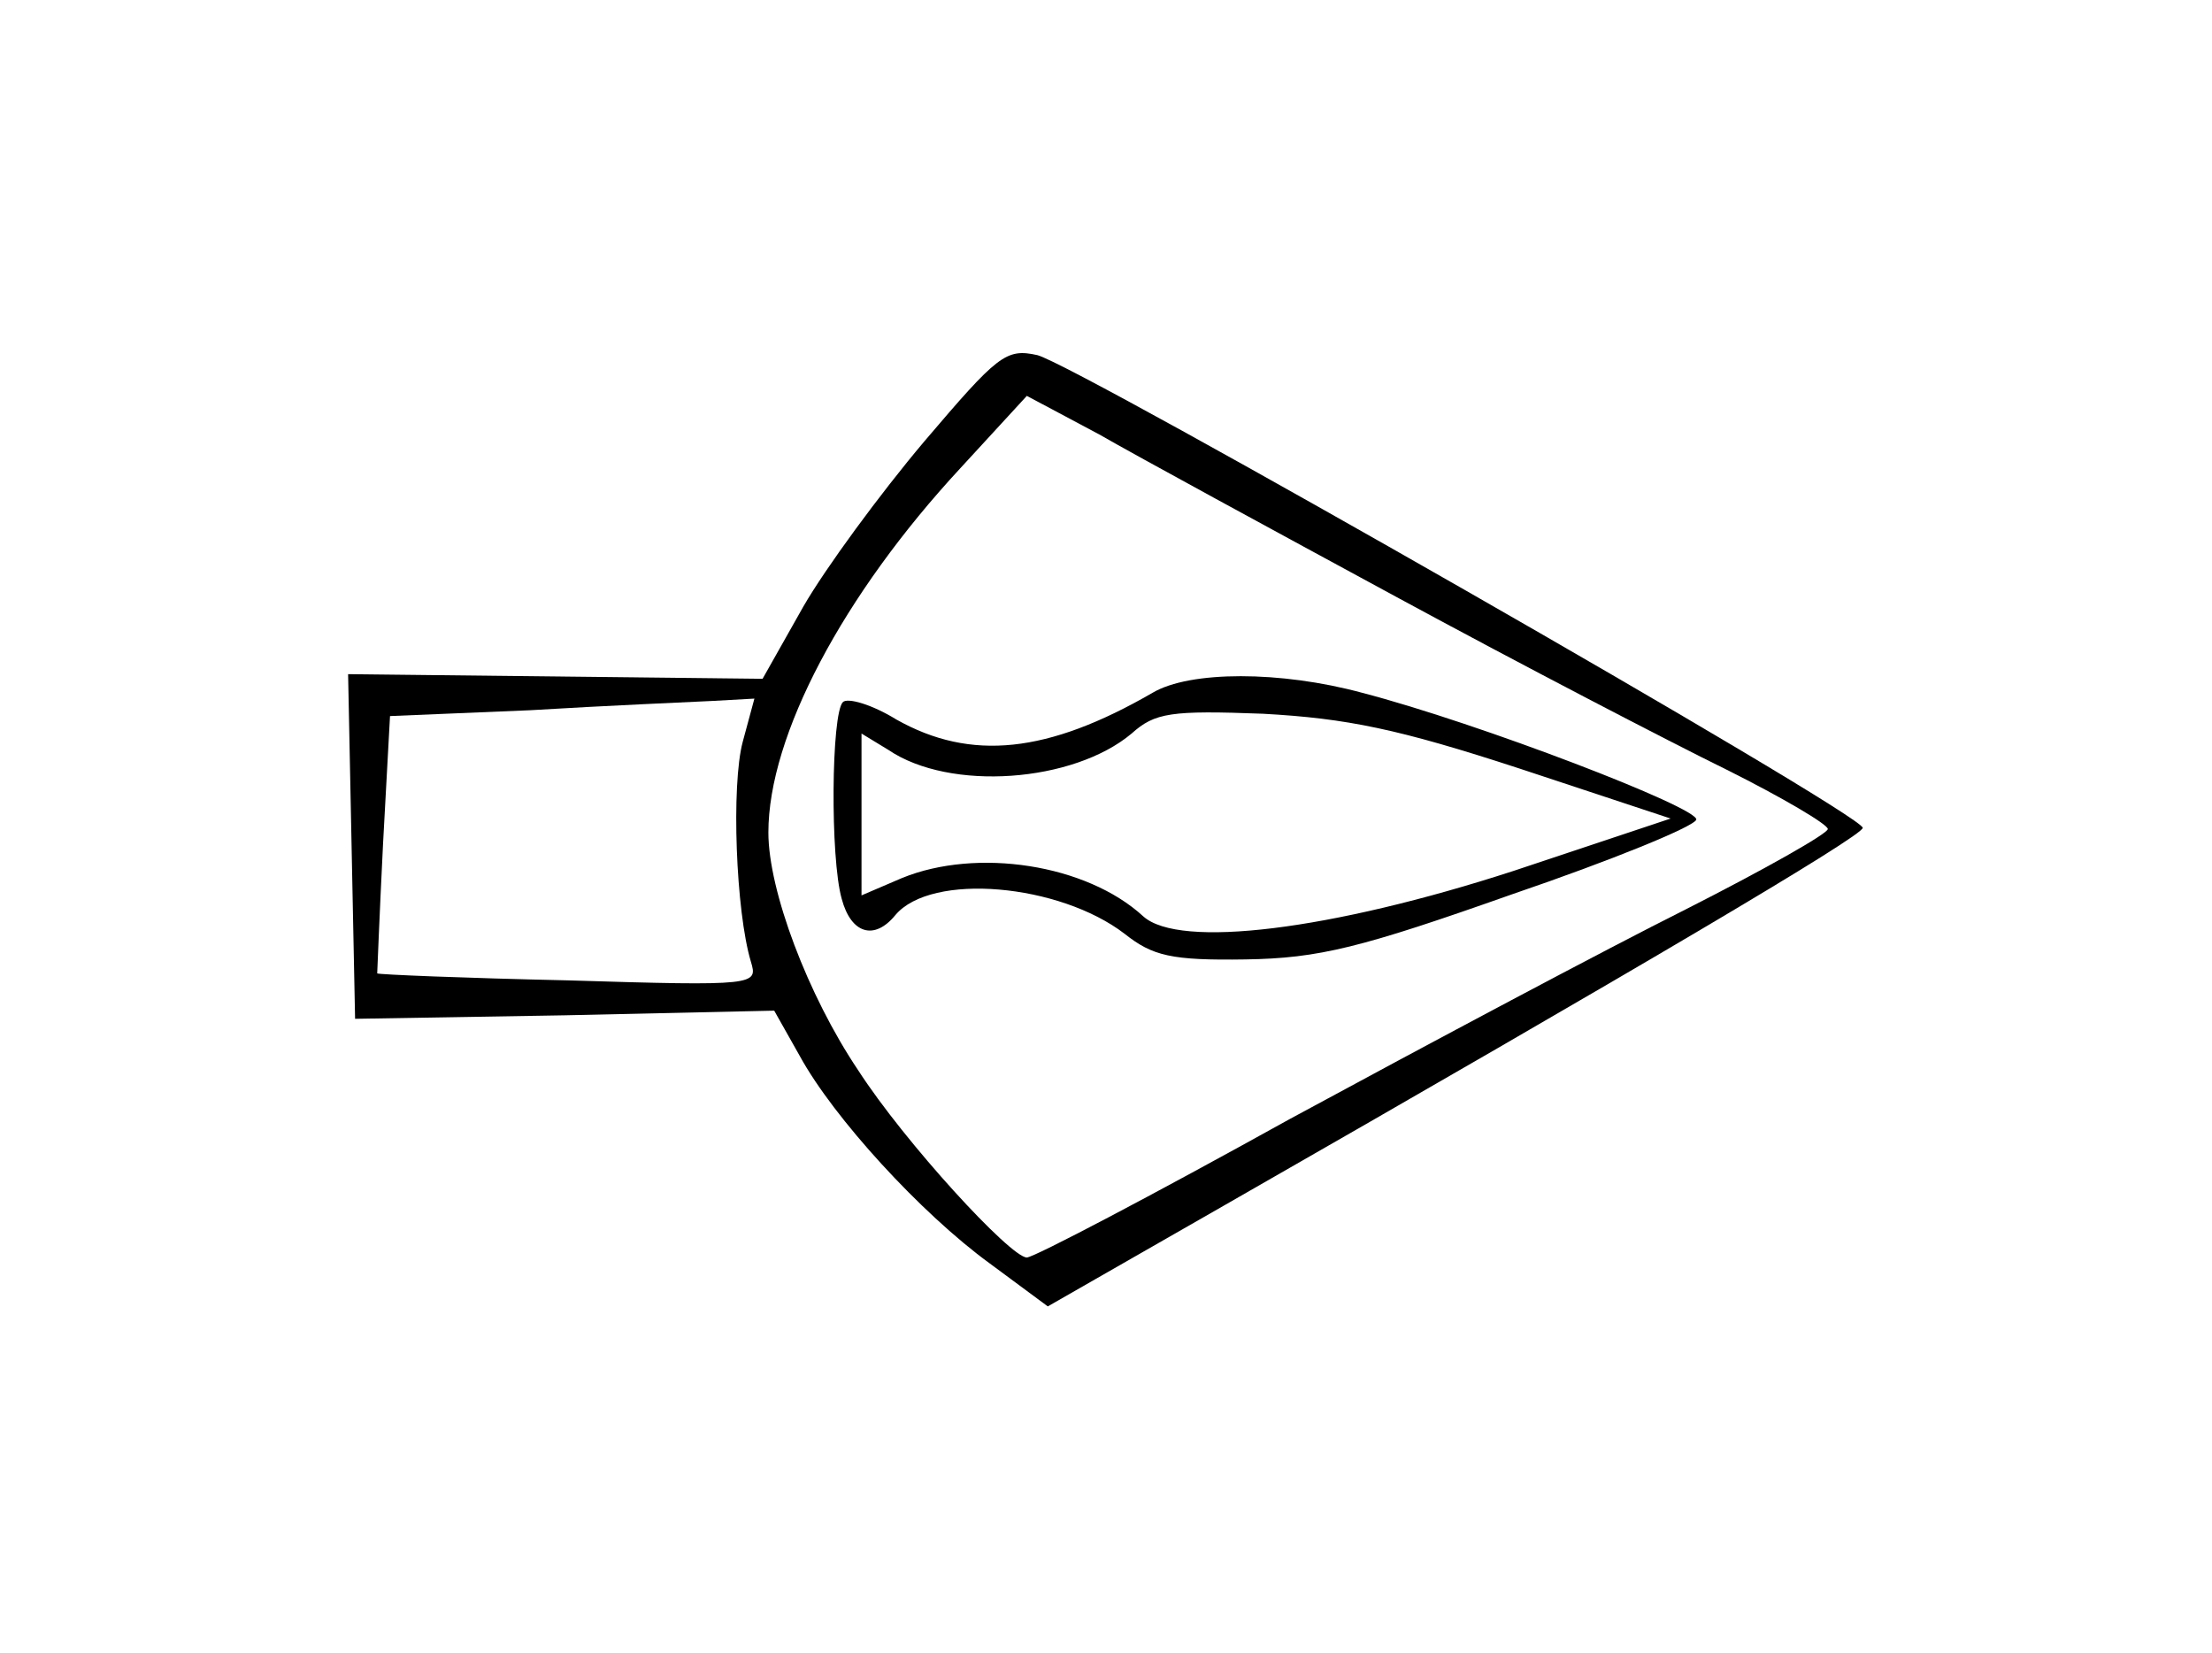 <?xml version="1.0" standalone="no"?>
<!DOCTYPE svg PUBLIC "-//W3C//DTD SVG 20010904//EN"
 "http://www.w3.org/TR/2001/REC-SVG-20010904/DTD/svg10.dtd">
<svg version="1.0" xmlns="http://www.w3.org/2000/svg"
 width="190pt" height="142pt" viewBox="0 0 190 142"
 preserveAspectRatio="xMidYMid meet">
<g transform="translate(0,142) scale(0.1,-0.1)"
fill="#000000" stroke="none">
<path d="M794 1041 c-38 -45 -85 -109 -104 -142 l-35 -62 -178 2 -178 2 3
-148 3 -148 180 3 180 4 22 -39 c29 -53 104 -135 163 -178 l50 -37 152 87
c353 202 548 317 548 324 0 12 -676 398 -709 406 -27 6 -34 0 -97 -74z m406
-134 c107 -58 234 -124 283 -148 48 -24 87 -47 87 -51 0 -4 -55 -35 -122 -69
-68 -34 -220 -115 -340 -180 -119 -66 -220 -119 -226 -119 -14 0 -105 99 -145
161 -43 64 -77 154 -77 204 0 83 64 204 165 313 l57 62 62 -33 c33 -19 149
-82 256 -140z m-562 -124 c-10 -37 -6 -146 7 -189 6 -20 5 -21 -157 -16 -90 2
-163 5 -164 6 0 0 2 51 5 111 l6 110 120 5 c66 4 137 7 157 8 l36 2 -10 -37z"/>
<path d="M990 825 c-90 -52 -156 -59 -220 -23 -21 13 -42 19 -46 15 -10 -10
-11 -134 -1 -169 8 -30 28 -36 46 -14 31 37 141 27 197 -16 24 -19 40 -23 104
-22 63 1 99 10 229 56 85 29 156 58 158 64 3 10 -187 83 -287 109 -70 19 -148
19 -180 0z m315 -65 l130 -43 -135 -45 c-157 -51 -287 -67 -318 -39 -49 45
-143 59 -207 33 l-35 -15 0 70 0 69 23 -14 c53 -36 159 -28 209 14 20 18 34
20 113 17 72 -4 116 -13 220 -47z"/>
</g>
</svg>
